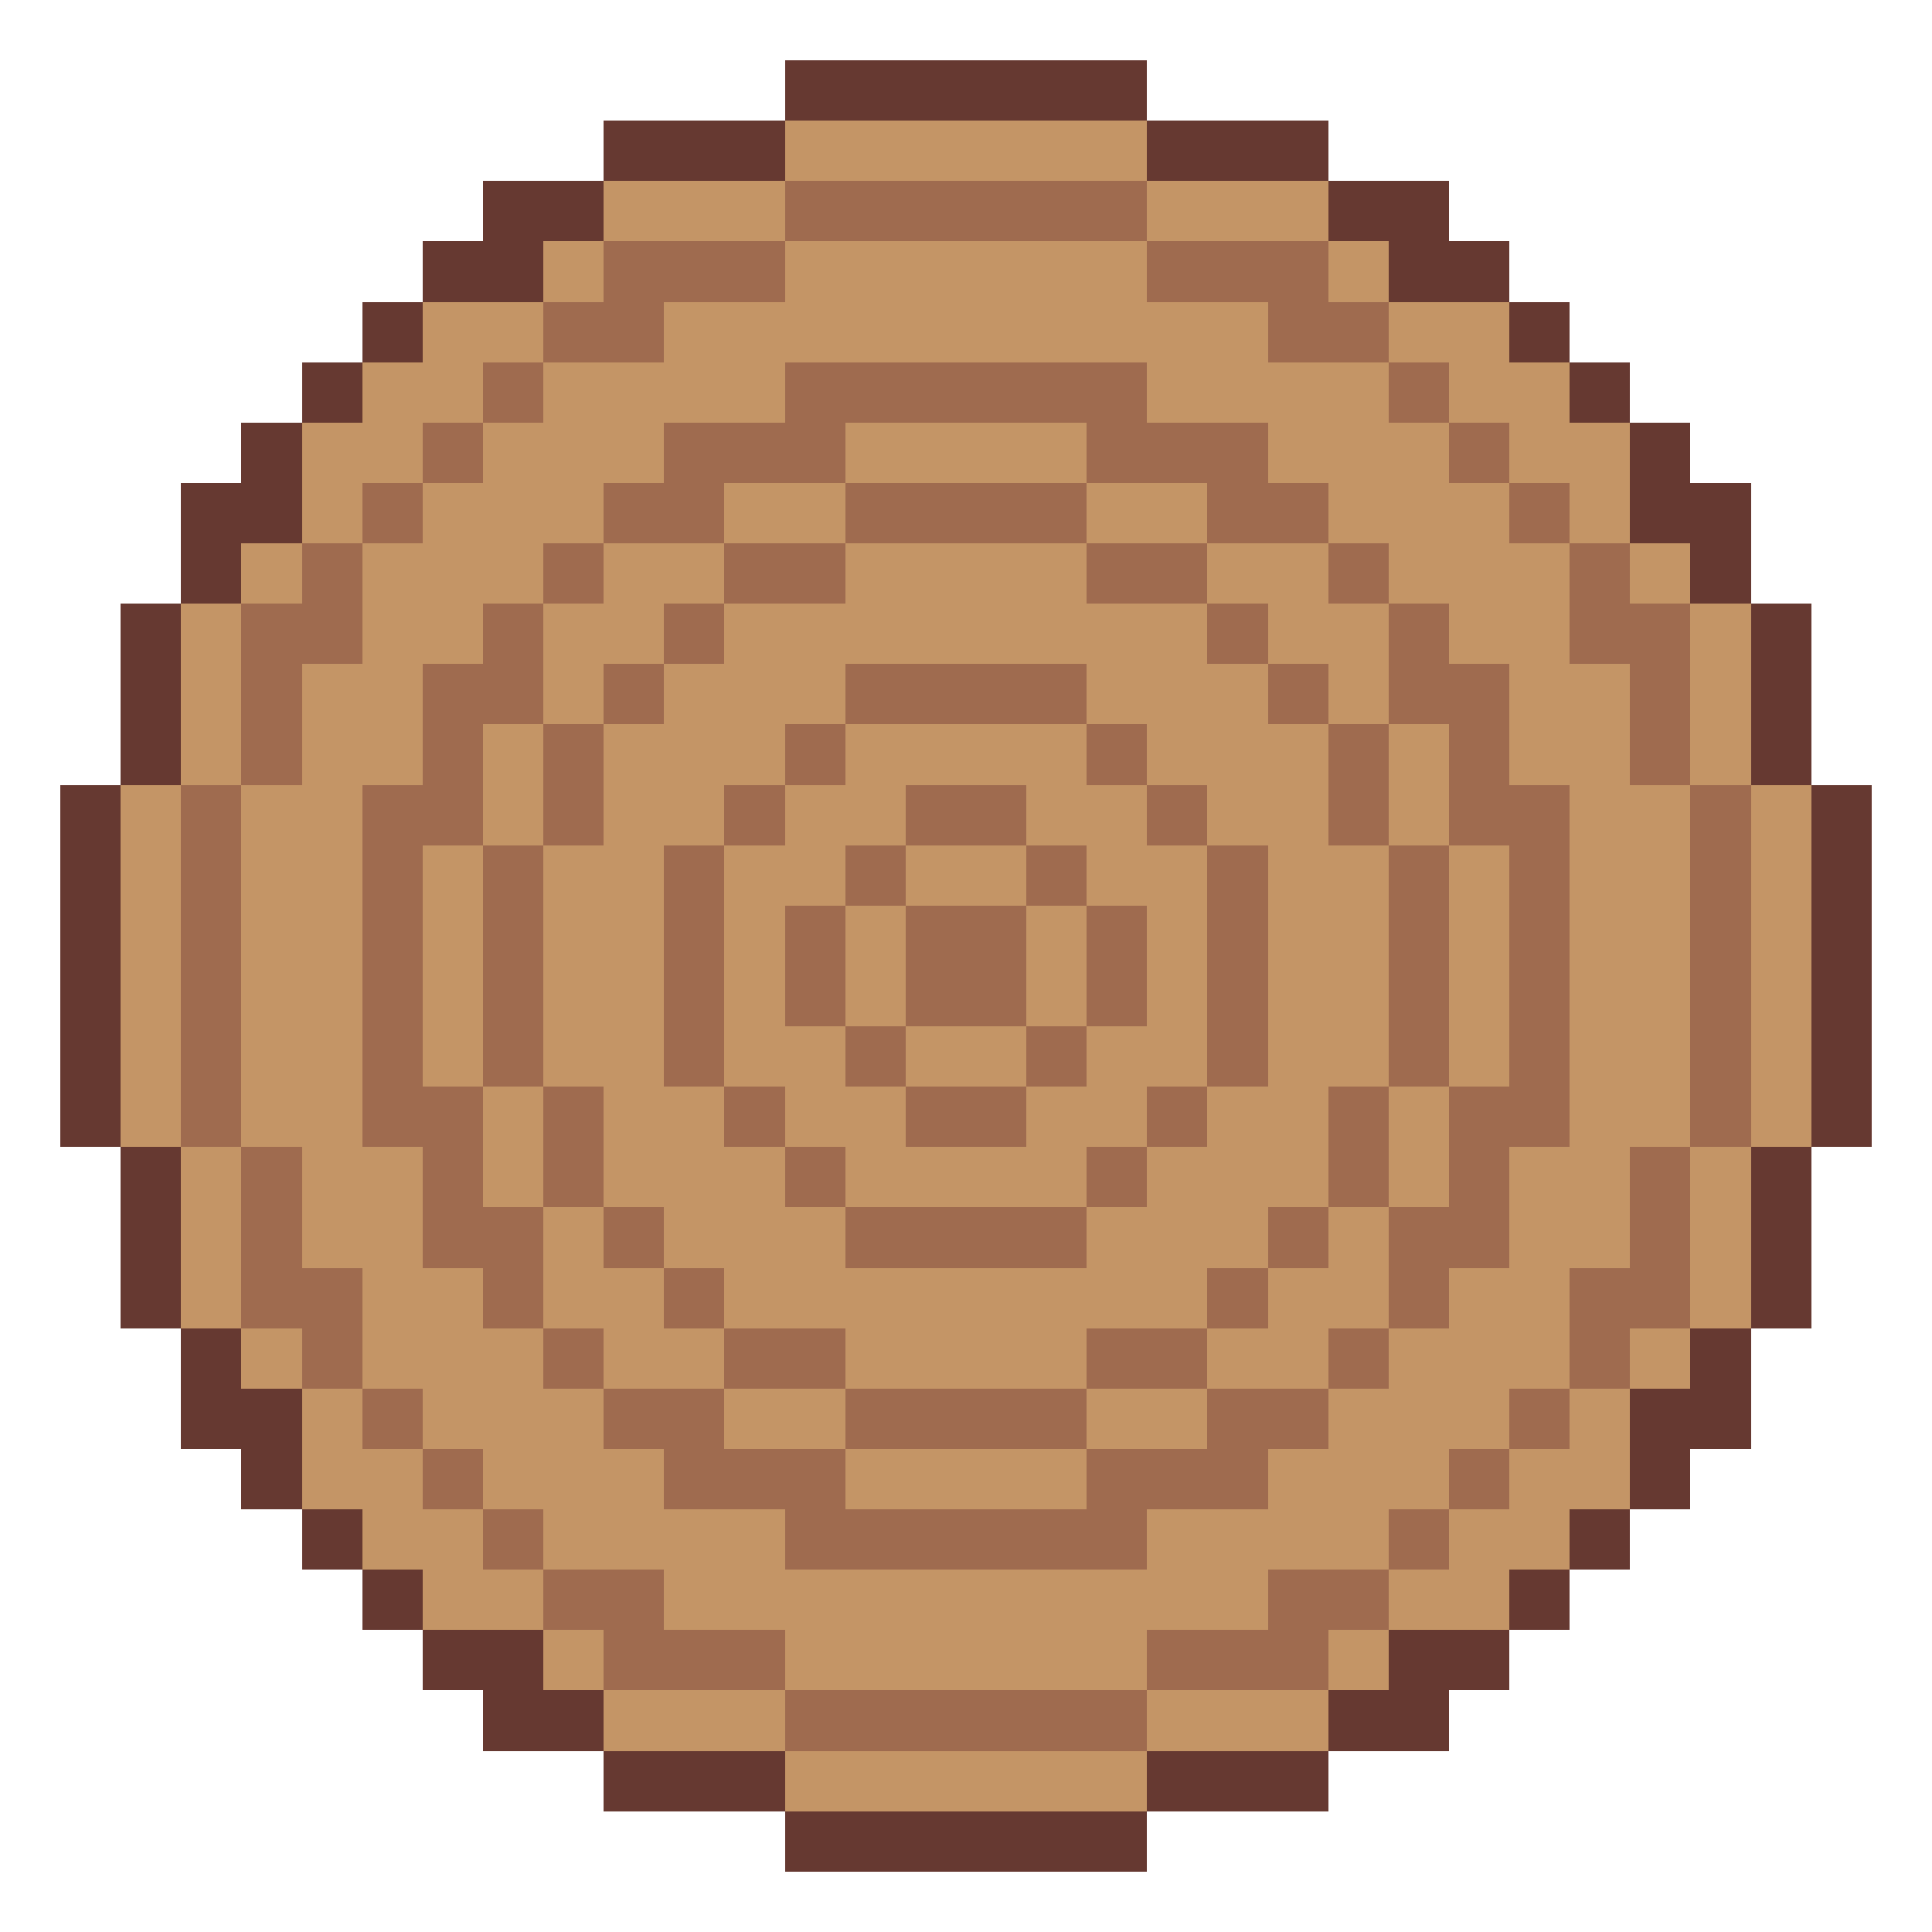<?xml version="1.0" encoding="UTF-8" ?>
<svg version="1.1" width="32" height="32" xmlns="http://www.w3.org/2000/svg" shape-rendering="crispEdges">
<rect x="13" y="1" width="1" height="1" fill="#663931" />
<rect x="14" y="1" width="1" height="1" fill="#663931" />
<rect x="15" y="1" width="1" height="1" fill="#663931" />
<rect x="16" y="1" width="1" height="1" fill="#663931" />
<rect x="17" y="1" width="1" height="1" fill="#663931" />
<rect x="18" y="1" width="1" height="1" fill="#663931" />
<rect x="10" y="2" width="1" height="1" fill="#663931" />
<rect x="11" y="2" width="1" height="1" fill="#663931" />
<rect x="12" y="2" width="1" height="1" fill="#663931" />
<rect x="13" y="2" width="1" height="1" fill="#C49566" />
<rect x="14" y="2" width="1" height="1" fill="#C49566" />
<rect x="15" y="2" width="1" height="1" fill="#C49566" />
<rect x="16" y="2" width="1" height="1" fill="#C49566" />
<rect x="17" y="2" width="1" height="1" fill="#C49566" />
<rect x="18" y="2" width="1" height="1" fill="#C49566" />
<rect x="19" y="2" width="1" height="1" fill="#663931" />
<rect x="20" y="2" width="1" height="1" fill="#663931" />
<rect x="21" y="2" width="1" height="1" fill="#663931" />
<rect x="8" y="3" width="1" height="1" fill="#663931" />
<rect x="9" y="3" width="1" height="1" fill="#663931" />
<rect x="10" y="3" width="1" height="1" fill="#C49566" />
<rect x="11" y="3" width="1" height="1" fill="#C49566" />
<rect x="12" y="3" width="1" height="1" fill="#C49566" />
<rect x="13" y="3" width="1" height="1" fill="#9F6B4F" />
<rect x="14" y="3" width="1" height="1" fill="#9F6B4F" />
<rect x="15" y="3" width="1" height="1" fill="#9F6B4F" />
<rect x="16" y="3" width="1" height="1" fill="#9F6B4F" />
<rect x="17" y="3" width="1" height="1" fill="#9F6B4F" />
<rect x="18" y="3" width="1" height="1" fill="#9F6B4F" />
<rect x="19" y="3" width="1" height="1" fill="#C49566" />
<rect x="20" y="3" width="1" height="1" fill="#C49566" />
<rect x="21" y="3" width="1" height="1" fill="#C49566" />
<rect x="22" y="3" width="1" height="1" fill="#663931" />
<rect x="23" y="3" width="1" height="1" fill="#663931" />
<rect x="7" y="4" width="1" height="1" fill="#663931" />
<rect x="8" y="4" width="1" height="1" fill="#663931" />
<rect x="9" y="4" width="1" height="1" fill="#C49566" />
<rect x="10" y="4" width="1" height="1" fill="#9F6B4F" />
<rect x="11" y="4" width="1" height="1" fill="#9F6B4F" />
<rect x="12" y="4" width="1" height="1" fill="#9F6B4F" />
<rect x="13" y="4" width="1" height="1" fill="#C49566" />
<rect x="14" y="4" width="1" height="1" fill="#C49566" />
<rect x="15" y="4" width="1" height="1" fill="#C49566" />
<rect x="16" y="4" width="1" height="1" fill="#C49566" />
<rect x="17" y="4" width="1" height="1" fill="#C49566" />
<rect x="18" y="4" width="1" height="1" fill="#C49566" />
<rect x="19" y="4" width="1" height="1" fill="#9F6B4F" />
<rect x="20" y="4" width="1" height="1" fill="#9F6B4F" />
<rect x="21" y="4" width="1" height="1" fill="#9F6B4F" />
<rect x="22" y="4" width="1" height="1" fill="#C49566" />
<rect x="23" y="4" width="1" height="1" fill="#663931" />
<rect x="24" y="4" width="1" height="1" fill="#663931" />
<rect x="6" y="5" width="1" height="1" fill="#663931" />
<rect x="7" y="5" width="1" height="1" fill="#C49566" />
<rect x="8" y="5" width="1" height="1" fill="#C49566" />
<rect x="9" y="5" width="1" height="1" fill="#9F6B4F" />
<rect x="10" y="5" width="1" height="1" fill="#9F6B4F" />
<rect x="11" y="5" width="1" height="1" fill="#C49566" />
<rect x="12" y="5" width="1" height="1" fill="#C49566" />
<rect x="13" y="5" width="1" height="1" fill="#C49566" />
<rect x="14" y="5" width="1" height="1" fill="#C49566" />
<rect x="15" y="5" width="1" height="1" fill="#C49566" />
<rect x="16" y="5" width="1" height="1" fill="#C49566" />
<rect x="17" y="5" width="1" height="1" fill="#C49566" />
<rect x="18" y="5" width="1" height="1" fill="#C49566" />
<rect x="19" y="5" width="1" height="1" fill="#C49566" />
<rect x="20" y="5" width="1" height="1" fill="#C49566" />
<rect x="21" y="5" width="1" height="1" fill="#9F6B4F" />
<rect x="22" y="5" width="1" height="1" fill="#9F6B4F" />
<rect x="23" y="5" width="1" height="1" fill="#C49566" />
<rect x="24" y="5" width="1" height="1" fill="#C49566" />
<rect x="25" y="5" width="1" height="1" fill="#663931" />
<rect x="5" y="6" width="1" height="1" fill="#663931" />
<rect x="6" y="6" width="1" height="1" fill="#C49566" />
<rect x="7" y="6" width="1" height="1" fill="#C49566" />
<rect x="8" y="6" width="1" height="1" fill="#9F6B4F" />
<rect x="9" y="6" width="1" height="1" fill="#C49566" />
<rect x="10" y="6" width="1" height="1" fill="#C49566" />
<rect x="11" y="6" width="1" height="1" fill="#C49566" />
<rect x="12" y="6" width="1" height="1" fill="#C49566" />
<rect x="13" y="6" width="1" height="1" fill="#9F6B4F" />
<rect x="14" y="6" width="1" height="1" fill="#9F6B4F" />
<rect x="15" y="6" width="1" height="1" fill="#9F6B4F" />
<rect x="16" y="6" width="1" height="1" fill="#9F6B4F" />
<rect x="17" y="6" width="1" height="1" fill="#9F6B4F" />
<rect x="18" y="6" width="1" height="1" fill="#9F6B4F" />
<rect x="19" y="6" width="1" height="1" fill="#C49566" />
<rect x="20" y="6" width="1" height="1" fill="#C49566" />
<rect x="21" y="6" width="1" height="1" fill="#C49566" />
<rect x="22" y="6" width="1" height="1" fill="#C49566" />
<rect x="23" y="6" width="1" height="1" fill="#9F6B4F" />
<rect x="24" y="6" width="1" height="1" fill="#C49566" />
<rect x="25" y="6" width="1" height="1" fill="#C49566" />
<rect x="26" y="6" width="1" height="1" fill="#663931" />
<rect x="4" y="7" width="1" height="1" fill="#663931" />
<rect x="5" y="7" width="1" height="1" fill="#C49566" />
<rect x="6" y="7" width="1" height="1" fill="#C49566" />
<rect x="7" y="7" width="1" height="1" fill="#9F6B4F" />
<rect x="8" y="7" width="1" height="1" fill="#C49566" />
<rect x="9" y="7" width="1" height="1" fill="#C49566" />
<rect x="10" y="7" width="1" height="1" fill="#C49566" />
<rect x="11" y="7" width="1" height="1" fill="#9F6B4F" />
<rect x="12" y="7" width="1" height="1" fill="#9F6B4F" />
<rect x="13" y="7" width="1" height="1" fill="#9F6B4F" />
<rect x="14" y="7" width="1" height="1" fill="#C49566" />
<rect x="15" y="7" width="1" height="1" fill="#C49566" />
<rect x="16" y="7" width="1" height="1" fill="#C49566" />
<rect x="17" y="7" width="1" height="1" fill="#C49566" />
<rect x="18" y="7" width="1" height="1" fill="#9F6B4F" />
<rect x="19" y="7" width="1" height="1" fill="#9F6B4F" />
<rect x="20" y="7" width="1" height="1" fill="#9F6B4F" />
<rect x="21" y="7" width="1" height="1" fill="#C49566" />
<rect x="22" y="7" width="1" height="1" fill="#C49566" />
<rect x="23" y="7" width="1" height="1" fill="#C49566" />
<rect x="24" y="7" width="1" height="1" fill="#9F6B4F" />
<rect x="25" y="7" width="1" height="1" fill="#C49566" />
<rect x="26" y="7" width="1" height="1" fill="#C49566" />
<rect x="27" y="7" width="1" height="1" fill="#663931" />
<rect x="3" y="8" width="1" height="1" fill="#663931" />
<rect x="4" y="8" width="1" height="1" fill="#663931" />
<rect x="5" y="8" width="1" height="1" fill="#C49566" />
<rect x="6" y="8" width="1" height="1" fill="#9F6B4F" />
<rect x="7" y="8" width="1" height="1" fill="#C49566" />
<rect x="8" y="8" width="1" height="1" fill="#C49566" />
<rect x="9" y="8" width="1" height="1" fill="#C49566" />
<rect x="10" y="8" width="1" height="1" fill="#9F6B4F" />
<rect x="11" y="8" width="1" height="1" fill="#9F6B4F" />
<rect x="12" y="8" width="1" height="1" fill="#C49566" />
<rect x="13" y="8" width="1" height="1" fill="#C49566" />
<rect x="14" y="8" width="1" height="1" fill="#9F6B4F" />
<rect x="15" y="8" width="1" height="1" fill="#9F6B4F" />
<rect x="16" y="8" width="1" height="1" fill="#9F6B4F" />
<rect x="17" y="8" width="1" height="1" fill="#9F6B4F" />
<rect x="18" y="8" width="1" height="1" fill="#C49566" />
<rect x="19" y="8" width="1" height="1" fill="#C49566" />
<rect x="20" y="8" width="1" height="1" fill="#9F6B4F" />
<rect x="21" y="8" width="1" height="1" fill="#9F6B4F" />
<rect x="22" y="8" width="1" height="1" fill="#C49566" />
<rect x="23" y="8" width="1" height="1" fill="#C49566" />
<rect x="24" y="8" width="1" height="1" fill="#C49566" />
<rect x="25" y="8" width="1" height="1" fill="#9F6B4F" />
<rect x="26" y="8" width="1" height="1" fill="#C49566" />
<rect x="27" y="8" width="1" height="1" fill="#663931" />
<rect x="28" y="8" width="1" height="1" fill="#663931" />
<rect x="3" y="9" width="1" height="1" fill="#663931" />
<rect x="4" y="9" width="1" height="1" fill="#C49566" />
<rect x="5" y="9" width="1" height="1" fill="#9F6B4F" />
<rect x="6" y="9" width="1" height="1" fill="#C49566" />
<rect x="7" y="9" width="1" height="1" fill="#C49566" />
<rect x="8" y="9" width="1" height="1" fill="#C49566" />
<rect x="9" y="9" width="1" height="1" fill="#9F6B4F" />
<rect x="10" y="9" width="1" height="1" fill="#C49566" />
<rect x="11" y="9" width="1" height="1" fill="#C49566" />
<rect x="12" y="9" width="1" height="1" fill="#9F6B4F" />
<rect x="13" y="9" width="1" height="1" fill="#9F6B4F" />
<rect x="14" y="9" width="1" height="1" fill="#C49566" />
<rect x="15" y="9" width="1" height="1" fill="#C49566" />
<rect x="16" y="9" width="1" height="1" fill="#C49566" />
<rect x="17" y="9" width="1" height="1" fill="#C49566" />
<rect x="18" y="9" width="1" height="1" fill="#9F6B4F" />
<rect x="19" y="9" width="1" height="1" fill="#9F6B4F" />
<rect x="20" y="9" width="1" height="1" fill="#C49566" />
<rect x="21" y="9" width="1" height="1" fill="#C49566" />
<rect x="22" y="9" width="1" height="1" fill="#9F6B4F" />
<rect x="23" y="9" width="1" height="1" fill="#C49566" />
<rect x="24" y="9" width="1" height="1" fill="#C49566" />
<rect x="25" y="9" width="1" height="1" fill="#C49566" />
<rect x="26" y="9" width="1" height="1" fill="#9F6B4F" />
<rect x="27" y="9" width="1" height="1" fill="#C49566" />
<rect x="28" y="9" width="1" height="1" fill="#663931" />
<rect x="2" y="10" width="1" height="1" fill="#663931" />
<rect x="3" y="10" width="1" height="1" fill="#C49566" />
<rect x="4" y="10" width="1" height="1" fill="#9F6B4F" />
<rect x="5" y="10" width="1" height="1" fill="#9F6B4F" />
<rect x="6" y="10" width="1" height="1" fill="#C49566" />
<rect x="7" y="10" width="1" height="1" fill="#C49566" />
<rect x="8" y="10" width="1" height="1" fill="#9F6B4F" />
<rect x="9" y="10" width="1" height="1" fill="#C49566" />
<rect x="10" y="10" width="1" height="1" fill="#C49566" />
<rect x="11" y="10" width="1" height="1" fill="#9F6B4F" />
<rect x="12" y="10" width="1" height="1" fill="#C49566" />
<rect x="13" y="10" width="1" height="1" fill="#C49566" />
<rect x="14" y="10" width="1" height="1" fill="#C49566" />
<rect x="15" y="10" width="1" height="1" fill="#C49566" />
<rect x="16" y="10" width="1" height="1" fill="#C49566" />
<rect x="17" y="10" width="1" height="1" fill="#C49566" />
<rect x="18" y="10" width="1" height="1" fill="#C49566" />
<rect x="19" y="10" width="1" height="1" fill="#C49566" />
<rect x="20" y="10" width="1" height="1" fill="#9F6B4F" />
<rect x="21" y="10" width="1" height="1" fill="#C49566" />
<rect x="22" y="10" width="1" height="1" fill="#C49566" />
<rect x="23" y="10" width="1" height="1" fill="#9F6B4F" />
<rect x="24" y="10" width="1" height="1" fill="#C49566" />
<rect x="25" y="10" width="1" height="1" fill="#C49566" />
<rect x="26" y="10" width="1" height="1" fill="#9F6B4F" />
<rect x="27" y="10" width="1" height="1" fill="#9F6B4F" />
<rect x="28" y="10" width="1" height="1" fill="#C49566" />
<rect x="29" y="10" width="1" height="1" fill="#663931" />
<rect x="2" y="11" width="1" height="1" fill="#663931" />
<rect x="3" y="11" width="1" height="1" fill="#C49566" />
<rect x="4" y="11" width="1" height="1" fill="#9F6B4F" />
<rect x="5" y="11" width="1" height="1" fill="#C49566" />
<rect x="6" y="11" width="1" height="1" fill="#C49566" />
<rect x="7" y="11" width="1" height="1" fill="#9F6B4F" />
<rect x="8" y="11" width="1" height="1" fill="#9F6B4F" />
<rect x="9" y="11" width="1" height="1" fill="#C49566" />
<rect x="10" y="11" width="1" height="1" fill="#9F6B4F" />
<rect x="11" y="11" width="1" height="1" fill="#C49566" />
<rect x="12" y="11" width="1" height="1" fill="#C49566" />
<rect x="13" y="11" width="1" height="1" fill="#C49566" />
<rect x="14" y="11" width="1" height="1" fill="#9F6B4F" />
<rect x="15" y="11" width="1" height="1" fill="#9F6B4F" />
<rect x="16" y="11" width="1" height="1" fill="#9F6B4F" />
<rect x="17" y="11" width="1" height="1" fill="#9F6B4F" />
<rect x="18" y="11" width="1" height="1" fill="#C49566" />
<rect x="19" y="11" width="1" height="1" fill="#C49566" />
<rect x="20" y="11" width="1" height="1" fill="#C49566" />
<rect x="21" y="11" width="1" height="1" fill="#9F6B4F" />
<rect x="22" y="11" width="1" height="1" fill="#C49566" />
<rect x="23" y="11" width="1" height="1" fill="#9F6B4F" />
<rect x="24" y="11" width="1" height="1" fill="#9F6B4F" />
<rect x="25" y="11" width="1" height="1" fill="#C49566" />
<rect x="26" y="11" width="1" height="1" fill="#C49566" />
<rect x="27" y="11" width="1" height="1" fill="#9F6B4F" />
<rect x="28" y="11" width="1" height="1" fill="#C49566" />
<rect x="29" y="11" width="1" height="1" fill="#663931" />
<rect x="2" y="12" width="1" height="1" fill="#663931" />
<rect x="3" y="12" width="1" height="1" fill="#C49566" />
<rect x="4" y="12" width="1" height="1" fill="#9F6B4F" />
<rect x="5" y="12" width="1" height="1" fill="#C49566" />
<rect x="6" y="12" width="1" height="1" fill="#C49566" />
<rect x="7" y="12" width="1" height="1" fill="#9F6B4F" />
<rect x="8" y="12" width="1" height="1" fill="#C49566" />
<rect x="9" y="12" width="1" height="1" fill="#9F6B4F" />
<rect x="10" y="12" width="1" height="1" fill="#C49566" />
<rect x="11" y="12" width="1" height="1" fill="#C49566" />
<rect x="12" y="12" width="1" height="1" fill="#C49566" />
<rect x="13" y="12" width="1" height="1" fill="#9F6B4F" />
<rect x="14" y="12" width="1" height="1" fill="#C49566" />
<rect x="15" y="12" width="1" height="1" fill="#C49566" />
<rect x="16" y="12" width="1" height="1" fill="#C49566" />
<rect x="17" y="12" width="1" height="1" fill="#C49566" />
<rect x="18" y="12" width="1" height="1" fill="#9F6B4F" />
<rect x="19" y="12" width="1" height="1" fill="#C49566" />
<rect x="20" y="12" width="1" height="1" fill="#C49566" />
<rect x="21" y="12" width="1" height="1" fill="#C49566" />
<rect x="22" y="12" width="1" height="1" fill="#9F6B4F" />
<rect x="23" y="12" width="1" height="1" fill="#C49566" />
<rect x="24" y="12" width="1" height="1" fill="#9F6B4F" />
<rect x="25" y="12" width="1" height="1" fill="#C49566" />
<rect x="26" y="12" width="1" height="1" fill="#C49566" />
<rect x="27" y="12" width="1" height="1" fill="#9F6B4F" />
<rect x="28" y="12" width="1" height="1" fill="#C49566" />
<rect x="29" y="12" width="1" height="1" fill="#663931" />
<rect x="1" y="13" width="1" height="1" fill="#663931" />
<rect x="2" y="13" width="1" height="1" fill="#C49566" />
<rect x="3" y="13" width="1" height="1" fill="#9F6B4F" />
<rect x="4" y="13" width="1" height="1" fill="#C49566" />
<rect x="5" y="13" width="1" height="1" fill="#C49566" />
<rect x="6" y="13" width="1" height="1" fill="#9F6B4F" />
<rect x="7" y="13" width="1" height="1" fill="#9F6B4F" />
<rect x="8" y="13" width="1" height="1" fill="#C49566" />
<rect x="9" y="13" width="1" height="1" fill="#9F6B4F" />
<rect x="10" y="13" width="1" height="1" fill="#C49566" />
<rect x="11" y="13" width="1" height="1" fill="#C49566" />
<rect x="12" y="13" width="1" height="1" fill="#9F6B4F" />
<rect x="13" y="13" width="1" height="1" fill="#C49566" />
<rect x="14" y="13" width="1" height="1" fill="#C49566" />
<rect x="15" y="13" width="1" height="1" fill="#9F6B4F" />
<rect x="16" y="13" width="1" height="1" fill="#9F6B4F" />
<rect x="17" y="13" width="1" height="1" fill="#C49566" />
<rect x="18" y="13" width="1" height="1" fill="#C49566" />
<rect x="19" y="13" width="1" height="1" fill="#9F6B4F" />
<rect x="20" y="13" width="1" height="1" fill="#C49566" />
<rect x="21" y="13" width="1" height="1" fill="#C49566" />
<rect x="22" y="13" width="1" height="1" fill="#9F6B4F" />
<rect x="23" y="13" width="1" height="1" fill="#C49566" />
<rect x="24" y="13" width="1" height="1" fill="#9F6B4F" />
<rect x="25" y="13" width="1" height="1" fill="#9F6B4F" />
<rect x="26" y="13" width="1" height="1" fill="#C49566" />
<rect x="27" y="13" width="1" height="1" fill="#C49566" />
<rect x="28" y="13" width="1" height="1" fill="#9F6B4F" />
<rect x="29" y="13" width="1" height="1" fill="#C49566" />
<rect x="30" y="13" width="1" height="1" fill="#663931" />
<rect x="1" y="14" width="1" height="1" fill="#663931" />
<rect x="2" y="14" width="1" height="1" fill="#C49566" />
<rect x="3" y="14" width="1" height="1" fill="#9F6B4F" />
<rect x="4" y="14" width="1" height="1" fill="#C49566" />
<rect x="5" y="14" width="1" height="1" fill="#C49566" />
<rect x="6" y="14" width="1" height="1" fill="#9F6B4F" />
<rect x="7" y="14" width="1" height="1" fill="#C49566" />
<rect x="8" y="14" width="1" height="1" fill="#9F6B4F" />
<rect x="9" y="14" width="1" height="1" fill="#C49566" />
<rect x="10" y="14" width="1" height="1" fill="#C49566" />
<rect x="11" y="14" width="1" height="1" fill="#9F6B4F" />
<rect x="12" y="14" width="1" height="1" fill="#C49566" />
<rect x="13" y="14" width="1" height="1" fill="#C49566" />
<rect x="14" y="14" width="1" height="1" fill="#9F6B4F" />
<rect x="15" y="14" width="1" height="1" fill="#C49566" />
<rect x="16" y="14" width="1" height="1" fill="#C49566" />
<rect x="17" y="14" width="1" height="1" fill="#9F6B4F" />
<rect x="18" y="14" width="1" height="1" fill="#C49566" />
<rect x="19" y="14" width="1" height="1" fill="#C49566" />
<rect x="20" y="14" width="1" height="1" fill="#9F6B4F" />
<rect x="21" y="14" width="1" height="1" fill="#C49566" />
<rect x="22" y="14" width="1" height="1" fill="#C49566" />
<rect x="23" y="14" width="1" height="1" fill="#9F6B4F" />
<rect x="24" y="14" width="1" height="1" fill="#C49566" />
<rect x="25" y="14" width="1" height="1" fill="#9F6B4F" />
<rect x="26" y="14" width="1" height="1" fill="#C49566" />
<rect x="27" y="14" width="1" height="1" fill="#C49566" />
<rect x="28" y="14" width="1" height="1" fill="#9F6B4F" />
<rect x="29" y="14" width="1" height="1" fill="#C49566" />
<rect x="30" y="14" width="1" height="1" fill="#663931" />
<rect x="1" y="15" width="1" height="1" fill="#663931" />
<rect x="2" y="15" width="1" height="1" fill="#C49566" />
<rect x="3" y="15" width="1" height="1" fill="#9F6B4F" />
<rect x="4" y="15" width="1" height="1" fill="#C49566" />
<rect x="5" y="15" width="1" height="1" fill="#C49566" />
<rect x="6" y="15" width="1" height="1" fill="#9F6B4F" />
<rect x="7" y="15" width="1" height="1" fill="#C49566" />
<rect x="8" y="15" width="1" height="1" fill="#9F6B4F" />
<rect x="9" y="15" width="1" height="1" fill="#C49566" />
<rect x="10" y="15" width="1" height="1" fill="#C49566" />
<rect x="11" y="15" width="1" height="1" fill="#9F6B4F" />
<rect x="12" y="15" width="1" height="1" fill="#C49566" />
<rect x="13" y="15" width="1" height="1" fill="#9F6B4F" />
<rect x="14" y="15" width="1" height="1" fill="#C49566" />
<rect x="15" y="15" width="1" height="1" fill="#9F6B4F" />
<rect x="16" y="15" width="1" height="1" fill="#9F6B4F" />
<rect x="17" y="15" width="1" height="1" fill="#C49566" />
<rect x="18" y="15" width="1" height="1" fill="#9F6B4F" />
<rect x="19" y="15" width="1" height="1" fill="#C49566" />
<rect x="20" y="15" width="1" height="1" fill="#9F6B4F" />
<rect x="21" y="15" width="1" height="1" fill="#C49566" />
<rect x="22" y="15" width="1" height="1" fill="#C49566" />
<rect x="23" y="15" width="1" height="1" fill="#9F6B4F" />
<rect x="24" y="15" width="1" height="1" fill="#C49566" />
<rect x="25" y="15" width="1" height="1" fill="#9F6B4F" />
<rect x="26" y="15" width="1" height="1" fill="#C49566" />
<rect x="27" y="15" width="1" height="1" fill="#C49566" />
<rect x="28" y="15" width="1" height="1" fill="#9F6B4F" />
<rect x="29" y="15" width="1" height="1" fill="#C49566" />
<rect x="30" y="15" width="1" height="1" fill="#663931" />
<rect x="1" y="16" width="1" height="1" fill="#663931" />
<rect x="2" y="16" width="1" height="1" fill="#C49566" />
<rect x="3" y="16" width="1" height="1" fill="#9F6B4F" />
<rect x="4" y="16" width="1" height="1" fill="#C49566" />
<rect x="5" y="16" width="1" height="1" fill="#C49566" />
<rect x="6" y="16" width="1" height="1" fill="#9F6B4F" />
<rect x="7" y="16" width="1" height="1" fill="#C49566" />
<rect x="8" y="16" width="1" height="1" fill="#9F6B4F" />
<rect x="9" y="16" width="1" height="1" fill="#C49566" />
<rect x="10" y="16" width="1" height="1" fill="#C49566" />
<rect x="11" y="16" width="1" height="1" fill="#9F6B4F" />
<rect x="12" y="16" width="1" height="1" fill="#C49566" />
<rect x="13" y="16" width="1" height="1" fill="#9F6B4F" />
<rect x="14" y="16" width="1" height="1" fill="#C49566" />
<rect x="15" y="16" width="1" height="1" fill="#9F6B4F" />
<rect x="16" y="16" width="1" height="1" fill="#9F6B4F" />
<rect x="17" y="16" width="1" height="1" fill="#C49566" />
<rect x="18" y="16" width="1" height="1" fill="#9F6B4F" />
<rect x="19" y="16" width="1" height="1" fill="#C49566" />
<rect x="20" y="16" width="1" height="1" fill="#9F6B4F" />
<rect x="21" y="16" width="1" height="1" fill="#C49566" />
<rect x="22" y="16" width="1" height="1" fill="#C49566" />
<rect x="23" y="16" width="1" height="1" fill="#9F6B4F" />
<rect x="24" y="16" width="1" height="1" fill="#C49566" />
<rect x="25" y="16" width="1" height="1" fill="#9F6B4F" />
<rect x="26" y="16" width="1" height="1" fill="#C49566" />
<rect x="27" y="16" width="1" height="1" fill="#C49566" />
<rect x="28" y="16" width="1" height="1" fill="#9F6B4F" />
<rect x="29" y="16" width="1" height="1" fill="#C49566" />
<rect x="30" y="16" width="1" height="1" fill="#663931" />
<rect x="1" y="17" width="1" height="1" fill="#663931" />
<rect x="2" y="17" width="1" height="1" fill="#C49566" />
<rect x="3" y="17" width="1" height="1" fill="#9F6B4F" />
<rect x="4" y="17" width="1" height="1" fill="#C49566" />
<rect x="5" y="17" width="1" height="1" fill="#C49566" />
<rect x="6" y="17" width="1" height="1" fill="#9F6B4F" />
<rect x="7" y="17" width="1" height="1" fill="#C49566" />
<rect x="8" y="17" width="1" height="1" fill="#9F6B4F" />
<rect x="9" y="17" width="1" height="1" fill="#C49566" />
<rect x="10" y="17" width="1" height="1" fill="#C49566" />
<rect x="11" y="17" width="1" height="1" fill="#9F6B4F" />
<rect x="12" y="17" width="1" height="1" fill="#C49566" />
<rect x="13" y="17" width="1" height="1" fill="#C49566" />
<rect x="14" y="17" width="1" height="1" fill="#9F6B4F" />
<rect x="15" y="17" width="1" height="1" fill="#C49566" />
<rect x="16" y="17" width="1" height="1" fill="#C49566" />
<rect x="17" y="17" width="1" height="1" fill="#9F6B4F" />
<rect x="18" y="17" width="1" height="1" fill="#C49566" />
<rect x="19" y="17" width="1" height="1" fill="#C49566" />
<rect x="20" y="17" width="1" height="1" fill="#9F6B4F" />
<rect x="21" y="17" width="1" height="1" fill="#C49566" />
<rect x="22" y="17" width="1" height="1" fill="#C49566" />
<rect x="23" y="17" width="1" height="1" fill="#9F6B4F" />
<rect x="24" y="17" width="1" height="1" fill="#C49566" />
<rect x="25" y="17" width="1" height="1" fill="#9F6B4F" />
<rect x="26" y="17" width="1" height="1" fill="#C49566" />
<rect x="27" y="17" width="1" height="1" fill="#C49566" />
<rect x="28" y="17" width="1" height="1" fill="#9F6B4F" />
<rect x="29" y="17" width="1" height="1" fill="#C49566" />
<rect x="30" y="17" width="1" height="1" fill="#663931" />
<rect x="1" y="18" width="1" height="1" fill="#663931" />
<rect x="2" y="18" width="1" height="1" fill="#C49566" />
<rect x="3" y="18" width="1" height="1" fill="#9F6B4F" />
<rect x="4" y="18" width="1" height="1" fill="#C49566" />
<rect x="5" y="18" width="1" height="1" fill="#C49566" />
<rect x="6" y="18" width="1" height="1" fill="#9F6B4F" />
<rect x="7" y="18" width="1" height="1" fill="#9F6B4F" />
<rect x="8" y="18" width="1" height="1" fill="#C49566" />
<rect x="9" y="18" width="1" height="1" fill="#9F6B4F" />
<rect x="10" y="18" width="1" height="1" fill="#C49566" />
<rect x="11" y="18" width="1" height="1" fill="#C49566" />
<rect x="12" y="18" width="1" height="1" fill="#9F6B4F" />
<rect x="13" y="18" width="1" height="1" fill="#C49566" />
<rect x="14" y="18" width="1" height="1" fill="#C49566" />
<rect x="15" y="18" width="1" height="1" fill="#9F6B4F" />
<rect x="16" y="18" width="1" height="1" fill="#9F6B4F" />
<rect x="17" y="18" width="1" height="1" fill="#C49566" />
<rect x="18" y="18" width="1" height="1" fill="#C49566" />
<rect x="19" y="18" width="1" height="1" fill="#9F6B4F" />
<rect x="20" y="18" width="1" height="1" fill="#C49566" />
<rect x="21" y="18" width="1" height="1" fill="#C49566" />
<rect x="22" y="18" width="1" height="1" fill="#9F6B4F" />
<rect x="23" y="18" width="1" height="1" fill="#C49566" />
<rect x="24" y="18" width="1" height="1" fill="#9F6B4F" />
<rect x="25" y="18" width="1" height="1" fill="#9F6B4F" />
<rect x="26" y="18" width="1" height="1" fill="#C49566" />
<rect x="27" y="18" width="1" height="1" fill="#C49566" />
<rect x="28" y="18" width="1" height="1" fill="#9F6B4F" />
<rect x="29" y="18" width="1" height="1" fill="#C49566" />
<rect x="30" y="18" width="1" height="1" fill="#663931" />
<rect x="2" y="19" width="1" height="1" fill="#663931" />
<rect x="3" y="19" width="1" height="1" fill="#C49566" />
<rect x="4" y="19" width="1" height="1" fill="#9F6B4F" />
<rect x="5" y="19" width="1" height="1" fill="#C49566" />
<rect x="6" y="19" width="1" height="1" fill="#C49566" />
<rect x="7" y="19" width="1" height="1" fill="#9F6B4F" />
<rect x="8" y="19" width="1" height="1" fill="#C49566" />
<rect x="9" y="19" width="1" height="1" fill="#9F6B4F" />
<rect x="10" y="19" width="1" height="1" fill="#C49566" />
<rect x="11" y="19" width="1" height="1" fill="#C49566" />
<rect x="12" y="19" width="1" height="1" fill="#C49566" />
<rect x="13" y="19" width="1" height="1" fill="#9F6B4F" />
<rect x="14" y="19" width="1" height="1" fill="#C49566" />
<rect x="15" y="19" width="1" height="1" fill="#C49566" />
<rect x="16" y="19" width="1" height="1" fill="#C49566" />
<rect x="17" y="19" width="1" height="1" fill="#C49566" />
<rect x="18" y="19" width="1" height="1" fill="#9F6B4F" />
<rect x="19" y="19" width="1" height="1" fill="#C49566" />
<rect x="20" y="19" width="1" height="1" fill="#C49566" />
<rect x="21" y="19" width="1" height="1" fill="#C49566" />
<rect x="22" y="19" width="1" height="1" fill="#9F6B4F" />
<rect x="23" y="19" width="1" height="1" fill="#C49566" />
<rect x="24" y="19" width="1" height="1" fill="#9F6B4F" />
<rect x="25" y="19" width="1" height="1" fill="#C49566" />
<rect x="26" y="19" width="1" height="1" fill="#C49566" />
<rect x="27" y="19" width="1" height="1" fill="#9F6B4F" />
<rect x="28" y="19" width="1" height="1" fill="#C49566" />
<rect x="29" y="19" width="1" height="1" fill="#663931" />
<rect x="2" y="20" width="1" height="1" fill="#663931" />
<rect x="3" y="20" width="1" height="1" fill="#C49566" />
<rect x="4" y="20" width="1" height="1" fill="#9F6B4F" />
<rect x="5" y="20" width="1" height="1" fill="#C49566" />
<rect x="6" y="20" width="1" height="1" fill="#C49566" />
<rect x="7" y="20" width="1" height="1" fill="#9F6B4F" />
<rect x="8" y="20" width="1" height="1" fill="#9F6B4F" />
<rect x="9" y="20" width="1" height="1" fill="#C49566" />
<rect x="10" y="20" width="1" height="1" fill="#9F6B4F" />
<rect x="11" y="20" width="1" height="1" fill="#C49566" />
<rect x="12" y="20" width="1" height="1" fill="#C49566" />
<rect x="13" y="20" width="1" height="1" fill="#C49566" />
<rect x="14" y="20" width="1" height="1" fill="#9F6B4F" />
<rect x="15" y="20" width="1" height="1" fill="#9F6B4F" />
<rect x="16" y="20" width="1" height="1" fill="#9F6B4F" />
<rect x="17" y="20" width="1" height="1" fill="#9F6B4F" />
<rect x="18" y="20" width="1" height="1" fill="#C49566" />
<rect x="19" y="20" width="1" height="1" fill="#C49566" />
<rect x="20" y="20" width="1" height="1" fill="#C49566" />
<rect x="21" y="20" width="1" height="1" fill="#9F6B4F" />
<rect x="22" y="20" width="1" height="1" fill="#C49566" />
<rect x="23" y="20" width="1" height="1" fill="#9F6B4F" />
<rect x="24" y="20" width="1" height="1" fill="#9F6B4F" />
<rect x="25" y="20" width="1" height="1" fill="#C49566" />
<rect x="26" y="20" width="1" height="1" fill="#C49566" />
<rect x="27" y="20" width="1" height="1" fill="#9F6B4F" />
<rect x="28" y="20" width="1" height="1" fill="#C49566" />
<rect x="29" y="20" width="1" height="1" fill="#663931" />
<rect x="2" y="21" width="1" height="1" fill="#663931" />
<rect x="3" y="21" width="1" height="1" fill="#C49566" />
<rect x="4" y="21" width="1" height="1" fill="#9F6B4F" />
<rect x="5" y="21" width="1" height="1" fill="#9F6B4F" />
<rect x="6" y="21" width="1" height="1" fill="#C49566" />
<rect x="7" y="21" width="1" height="1" fill="#C49566" />
<rect x="8" y="21" width="1" height="1" fill="#9F6B4F" />
<rect x="9" y="21" width="1" height="1" fill="#C49566" />
<rect x="10" y="21" width="1" height="1" fill="#C49566" />
<rect x="11" y="21" width="1" height="1" fill="#9F6B4F" />
<rect x="12" y="21" width="1" height="1" fill="#C49566" />
<rect x="13" y="21" width="1" height="1" fill="#C49566" />
<rect x="14" y="21" width="1" height="1" fill="#C49566" />
<rect x="15" y="21" width="1" height="1" fill="#C49566" />
<rect x="16" y="21" width="1" height="1" fill="#C49566" />
<rect x="17" y="21" width="1" height="1" fill="#C49566" />
<rect x="18" y="21" width="1" height="1" fill="#C49566" />
<rect x="19" y="21" width="1" height="1" fill="#C49566" />
<rect x="20" y="21" width="1" height="1" fill="#9F6B4F" />
<rect x="21" y="21" width="1" height="1" fill="#C49566" />
<rect x="22" y="21" width="1" height="1" fill="#C49566" />
<rect x="23" y="21" width="1" height="1" fill="#9F6B4F" />
<rect x="24" y="21" width="1" height="1" fill="#C49566" />
<rect x="25" y="21" width="1" height="1" fill="#C49566" />
<rect x="26" y="21" width="1" height="1" fill="#9F6B4F" />
<rect x="27" y="21" width="1" height="1" fill="#9F6B4F" />
<rect x="28" y="21" width="1" height="1" fill="#C49566" />
<rect x="29" y="21" width="1" height="1" fill="#663931" />
<rect x="3" y="22" width="1" height="1" fill="#663931" />
<rect x="4" y="22" width="1" height="1" fill="#C49566" />
<rect x="5" y="22" width="1" height="1" fill="#9F6B4F" />
<rect x="6" y="22" width="1" height="1" fill="#C49566" />
<rect x="7" y="22" width="1" height="1" fill="#C49566" />
<rect x="8" y="22" width="1" height="1" fill="#C49566" />
<rect x="9" y="22" width="1" height="1" fill="#9F6B4F" />
<rect x="10" y="22" width="1" height="1" fill="#C49566" />
<rect x="11" y="22" width="1" height="1" fill="#C49566" />
<rect x="12" y="22" width="1" height="1" fill="#9F6B4F" />
<rect x="13" y="22" width="1" height="1" fill="#9F6B4F" />
<rect x="14" y="22" width="1" height="1" fill="#C49566" />
<rect x="15" y="22" width="1" height="1" fill="#C49566" />
<rect x="16" y="22" width="1" height="1" fill="#C49566" />
<rect x="17" y="22" width="1" height="1" fill="#C49566" />
<rect x="18" y="22" width="1" height="1" fill="#9F6B4F" />
<rect x="19" y="22" width="1" height="1" fill="#9F6B4F" />
<rect x="20" y="22" width="1" height="1" fill="#C49566" />
<rect x="21" y="22" width="1" height="1" fill="#C49566" />
<rect x="22" y="22" width="1" height="1" fill="#9F6B4F" />
<rect x="23" y="22" width="1" height="1" fill="#C49566" />
<rect x="24" y="22" width="1" height="1" fill="#C49566" />
<rect x="25" y="22" width="1" height="1" fill="#C49566" />
<rect x="26" y="22" width="1" height="1" fill="#9F6B4F" />
<rect x="27" y="22" width="1" height="1" fill="#C49566" />
<rect x="28" y="22" width="1" height="1" fill="#663931" />
<rect x="3" y="23" width="1" height="1" fill="#663931" />
<rect x="4" y="23" width="1" height="1" fill="#663931" />
<rect x="5" y="23" width="1" height="1" fill="#C49566" />
<rect x="6" y="23" width="1" height="1" fill="#9F6B4F" />
<rect x="7" y="23" width="1" height="1" fill="#C49566" />
<rect x="8" y="23" width="1" height="1" fill="#C49566" />
<rect x="9" y="23" width="1" height="1" fill="#C49566" />
<rect x="10" y="23" width="1" height="1" fill="#9F6B4F" />
<rect x="11" y="23" width="1" height="1" fill="#9F6B4F" />
<rect x="12" y="23" width="1" height="1" fill="#C49566" />
<rect x="13" y="23" width="1" height="1" fill="#C49566" />
<rect x="14" y="23" width="1" height="1" fill="#9F6B4F" />
<rect x="15" y="23" width="1" height="1" fill="#9F6B4F" />
<rect x="16" y="23" width="1" height="1" fill="#9F6B4F" />
<rect x="17" y="23" width="1" height="1" fill="#9F6B4F" />
<rect x="18" y="23" width="1" height="1" fill="#C49566" />
<rect x="19" y="23" width="1" height="1" fill="#C49566" />
<rect x="20" y="23" width="1" height="1" fill="#9F6B4F" />
<rect x="21" y="23" width="1" height="1" fill="#9F6B4F" />
<rect x="22" y="23" width="1" height="1" fill="#C49566" />
<rect x="23" y="23" width="1" height="1" fill="#C49566" />
<rect x="24" y="23" width="1" height="1" fill="#C49566" />
<rect x="25" y="23" width="1" height="1" fill="#9F6B4F" />
<rect x="26" y="23" width="1" height="1" fill="#C49566" />
<rect x="27" y="23" width="1" height="1" fill="#663931" />
<rect x="28" y="23" width="1" height="1" fill="#663931" />
<rect x="4" y="24" width="1" height="1" fill="#663931" />
<rect x="5" y="24" width="1" height="1" fill="#C49566" />
<rect x="6" y="24" width="1" height="1" fill="#C49566" />
<rect x="7" y="24" width="1" height="1" fill="#9F6B4F" />
<rect x="8" y="24" width="1" height="1" fill="#C49566" />
<rect x="9" y="24" width="1" height="1" fill="#C49566" />
<rect x="10" y="24" width="1" height="1" fill="#C49566" />
<rect x="11" y="24" width="1" height="1" fill="#9F6B4F" />
<rect x="12" y="24" width="1" height="1" fill="#9F6B4F" />
<rect x="13" y="24" width="1" height="1" fill="#9F6B4F" />
<rect x="14" y="24" width="1" height="1" fill="#C49566" />
<rect x="15" y="24" width="1" height="1" fill="#C49566" />
<rect x="16" y="24" width="1" height="1" fill="#C49566" />
<rect x="17" y="24" width="1" height="1" fill="#C49566" />
<rect x="18" y="24" width="1" height="1" fill="#9F6B4F" />
<rect x="19" y="24" width="1" height="1" fill="#9F6B4F" />
<rect x="20" y="24" width="1" height="1" fill="#9F6B4F" />
<rect x="21" y="24" width="1" height="1" fill="#C49566" />
<rect x="22" y="24" width="1" height="1" fill="#C49566" />
<rect x="23" y="24" width="1" height="1" fill="#C49566" />
<rect x="24" y="24" width="1" height="1" fill="#9F6B4F" />
<rect x="25" y="24" width="1" height="1" fill="#C49566" />
<rect x="26" y="24" width="1" height="1" fill="#C49566" />
<rect x="27" y="24" width="1" height="1" fill="#663931" />
<rect x="5" y="25" width="1" height="1" fill="#663931" />
<rect x="6" y="25" width="1" height="1" fill="#C49566" />
<rect x="7" y="25" width="1" height="1" fill="#C49566" />
<rect x="8" y="25" width="1" height="1" fill="#9F6B4F" />
<rect x="9" y="25" width="1" height="1" fill="#C49566" />
<rect x="10" y="25" width="1" height="1" fill="#C49566" />
<rect x="11" y="25" width="1" height="1" fill="#C49566" />
<rect x="12" y="25" width="1" height="1" fill="#C49566" />
<rect x="13" y="25" width="1" height="1" fill="#9F6B4F" />
<rect x="14" y="25" width="1" height="1" fill="#9F6B4F" />
<rect x="15" y="25" width="1" height="1" fill="#9F6B4F" />
<rect x="16" y="25" width="1" height="1" fill="#9F6B4F" />
<rect x="17" y="25" width="1" height="1" fill="#9F6B4F" />
<rect x="18" y="25" width="1" height="1" fill="#9F6B4F" />
<rect x="19" y="25" width="1" height="1" fill="#C49566" />
<rect x="20" y="25" width="1" height="1" fill="#C49566" />
<rect x="21" y="25" width="1" height="1" fill="#C49566" />
<rect x="22" y="25" width="1" height="1" fill="#C49566" />
<rect x="23" y="25" width="1" height="1" fill="#9F6B4F" />
<rect x="24" y="25" width="1" height="1" fill="#C49566" />
<rect x="25" y="25" width="1" height="1" fill="#C49566" />
<rect x="26" y="25" width="1" height="1" fill="#663931" />
<rect x="6" y="26" width="1" height="1" fill="#663931" />
<rect x="7" y="26" width="1" height="1" fill="#C49566" />
<rect x="8" y="26" width="1" height="1" fill="#C49566" />
<rect x="9" y="26" width="1" height="1" fill="#9F6B4F" />
<rect x="10" y="26" width="1" height="1" fill="#9F6B4F" />
<rect x="11" y="26" width="1" height="1" fill="#C49566" />
<rect x="12" y="26" width="1" height="1" fill="#C49566" />
<rect x="13" y="26" width="1" height="1" fill="#C49566" />
<rect x="14" y="26" width="1" height="1" fill="#C49566" />
<rect x="15" y="26" width="1" height="1" fill="#C49566" />
<rect x="16" y="26" width="1" height="1" fill="#C49566" />
<rect x="17" y="26" width="1" height="1" fill="#C49566" />
<rect x="18" y="26" width="1" height="1" fill="#C49566" />
<rect x="19" y="26" width="1" height="1" fill="#C49566" />
<rect x="20" y="26" width="1" height="1" fill="#C49566" />
<rect x="21" y="26" width="1" height="1" fill="#9F6B4F" />
<rect x="22" y="26" width="1" height="1" fill="#9F6B4F" />
<rect x="23" y="26" width="1" height="1" fill="#C49566" />
<rect x="24" y="26" width="1" height="1" fill="#C49566" />
<rect x="25" y="26" width="1" height="1" fill="#663931" />
<rect x="7" y="27" width="1" height="1" fill="#663931" />
<rect x="8" y="27" width="1" height="1" fill="#663931" />
<rect x="9" y="27" width="1" height="1" fill="#C49566" />
<rect x="10" y="27" width="1" height="1" fill="#9F6B4F" />
<rect x="11" y="27" width="1" height="1" fill="#9F6B4F" />
<rect x="12" y="27" width="1" height="1" fill="#9F6B4F" />
<rect x="13" y="27" width="1" height="1" fill="#C49566" />
<rect x="14" y="27" width="1" height="1" fill="#C49566" />
<rect x="15" y="27" width="1" height="1" fill="#C49566" />
<rect x="16" y="27" width="1" height="1" fill="#C49566" />
<rect x="17" y="27" width="1" height="1" fill="#C49566" />
<rect x="18" y="27" width="1" height="1" fill="#C49566" />
<rect x="19" y="27" width="1" height="1" fill="#9F6B4F" />
<rect x="20" y="27" width="1" height="1" fill="#9F6B4F" />
<rect x="21" y="27" width="1" height="1" fill="#9F6B4F" />
<rect x="22" y="27" width="1" height="1" fill="#C49566" />
<rect x="23" y="27" width="1" height="1" fill="#663931" />
<rect x="24" y="27" width="1" height="1" fill="#663931" />
<rect x="8" y="28" width="1" height="1" fill="#663931" />
<rect x="9" y="28" width="1" height="1" fill="#663931" />
<rect x="10" y="28" width="1" height="1" fill="#C49566" />
<rect x="11" y="28" width="1" height="1" fill="#C49566" />
<rect x="12" y="28" width="1" height="1" fill="#C49566" />
<rect x="13" y="28" width="1" height="1" fill="#9F6B4F" />
<rect x="14" y="28" width="1" height="1" fill="#9F6B4F" />
<rect x="15" y="28" width="1" height="1" fill="#9F6B4F" />
<rect x="16" y="28" width="1" height="1" fill="#9F6B4F" />
<rect x="17" y="28" width="1" height="1" fill="#9F6B4F" />
<rect x="18" y="28" width="1" height="1" fill="#9F6B4F" />
<rect x="19" y="28" width="1" height="1" fill="#C49566" />
<rect x="20" y="28" width="1" height="1" fill="#C49566" />
<rect x="21" y="28" width="1" height="1" fill="#C49566" />
<rect x="22" y="28" width="1" height="1" fill="#663931" />
<rect x="23" y="28" width="1" height="1" fill="#663931" />
<rect x="10" y="29" width="1" height="1" fill="#663931" />
<rect x="11" y="29" width="1" height="1" fill="#663931" />
<rect x="12" y="29" width="1" height="1" fill="#663931" />
<rect x="13" y="29" width="1" height="1" fill="#C49566" />
<rect x="14" y="29" width="1" height="1" fill="#C49566" />
<rect x="15" y="29" width="1" height="1" fill="#C49566" />
<rect x="16" y="29" width="1" height="1" fill="#C49566" />
<rect x="17" y="29" width="1" height="1" fill="#C49566" />
<rect x="18" y="29" width="1" height="1" fill="#C49566" />
<rect x="19" y="29" width="1" height="1" fill="#663931" />
<rect x="20" y="29" width="1" height="1" fill="#663931" />
<rect x="21" y="29" width="1" height="1" fill="#663931" />
<rect x="13" y="30" width="1" height="1" fill="#663931" />
<rect x="14" y="30" width="1" height="1" fill="#663931" />
<rect x="15" y="30" width="1" height="1" fill="#663931" />
<rect x="16" y="30" width="1" height="1" fill="#663931" />
<rect x="17" y="30" width="1" height="1" fill="#663931" />
<rect x="18" y="30" width="1" height="1" fill="#663931" />
</svg>